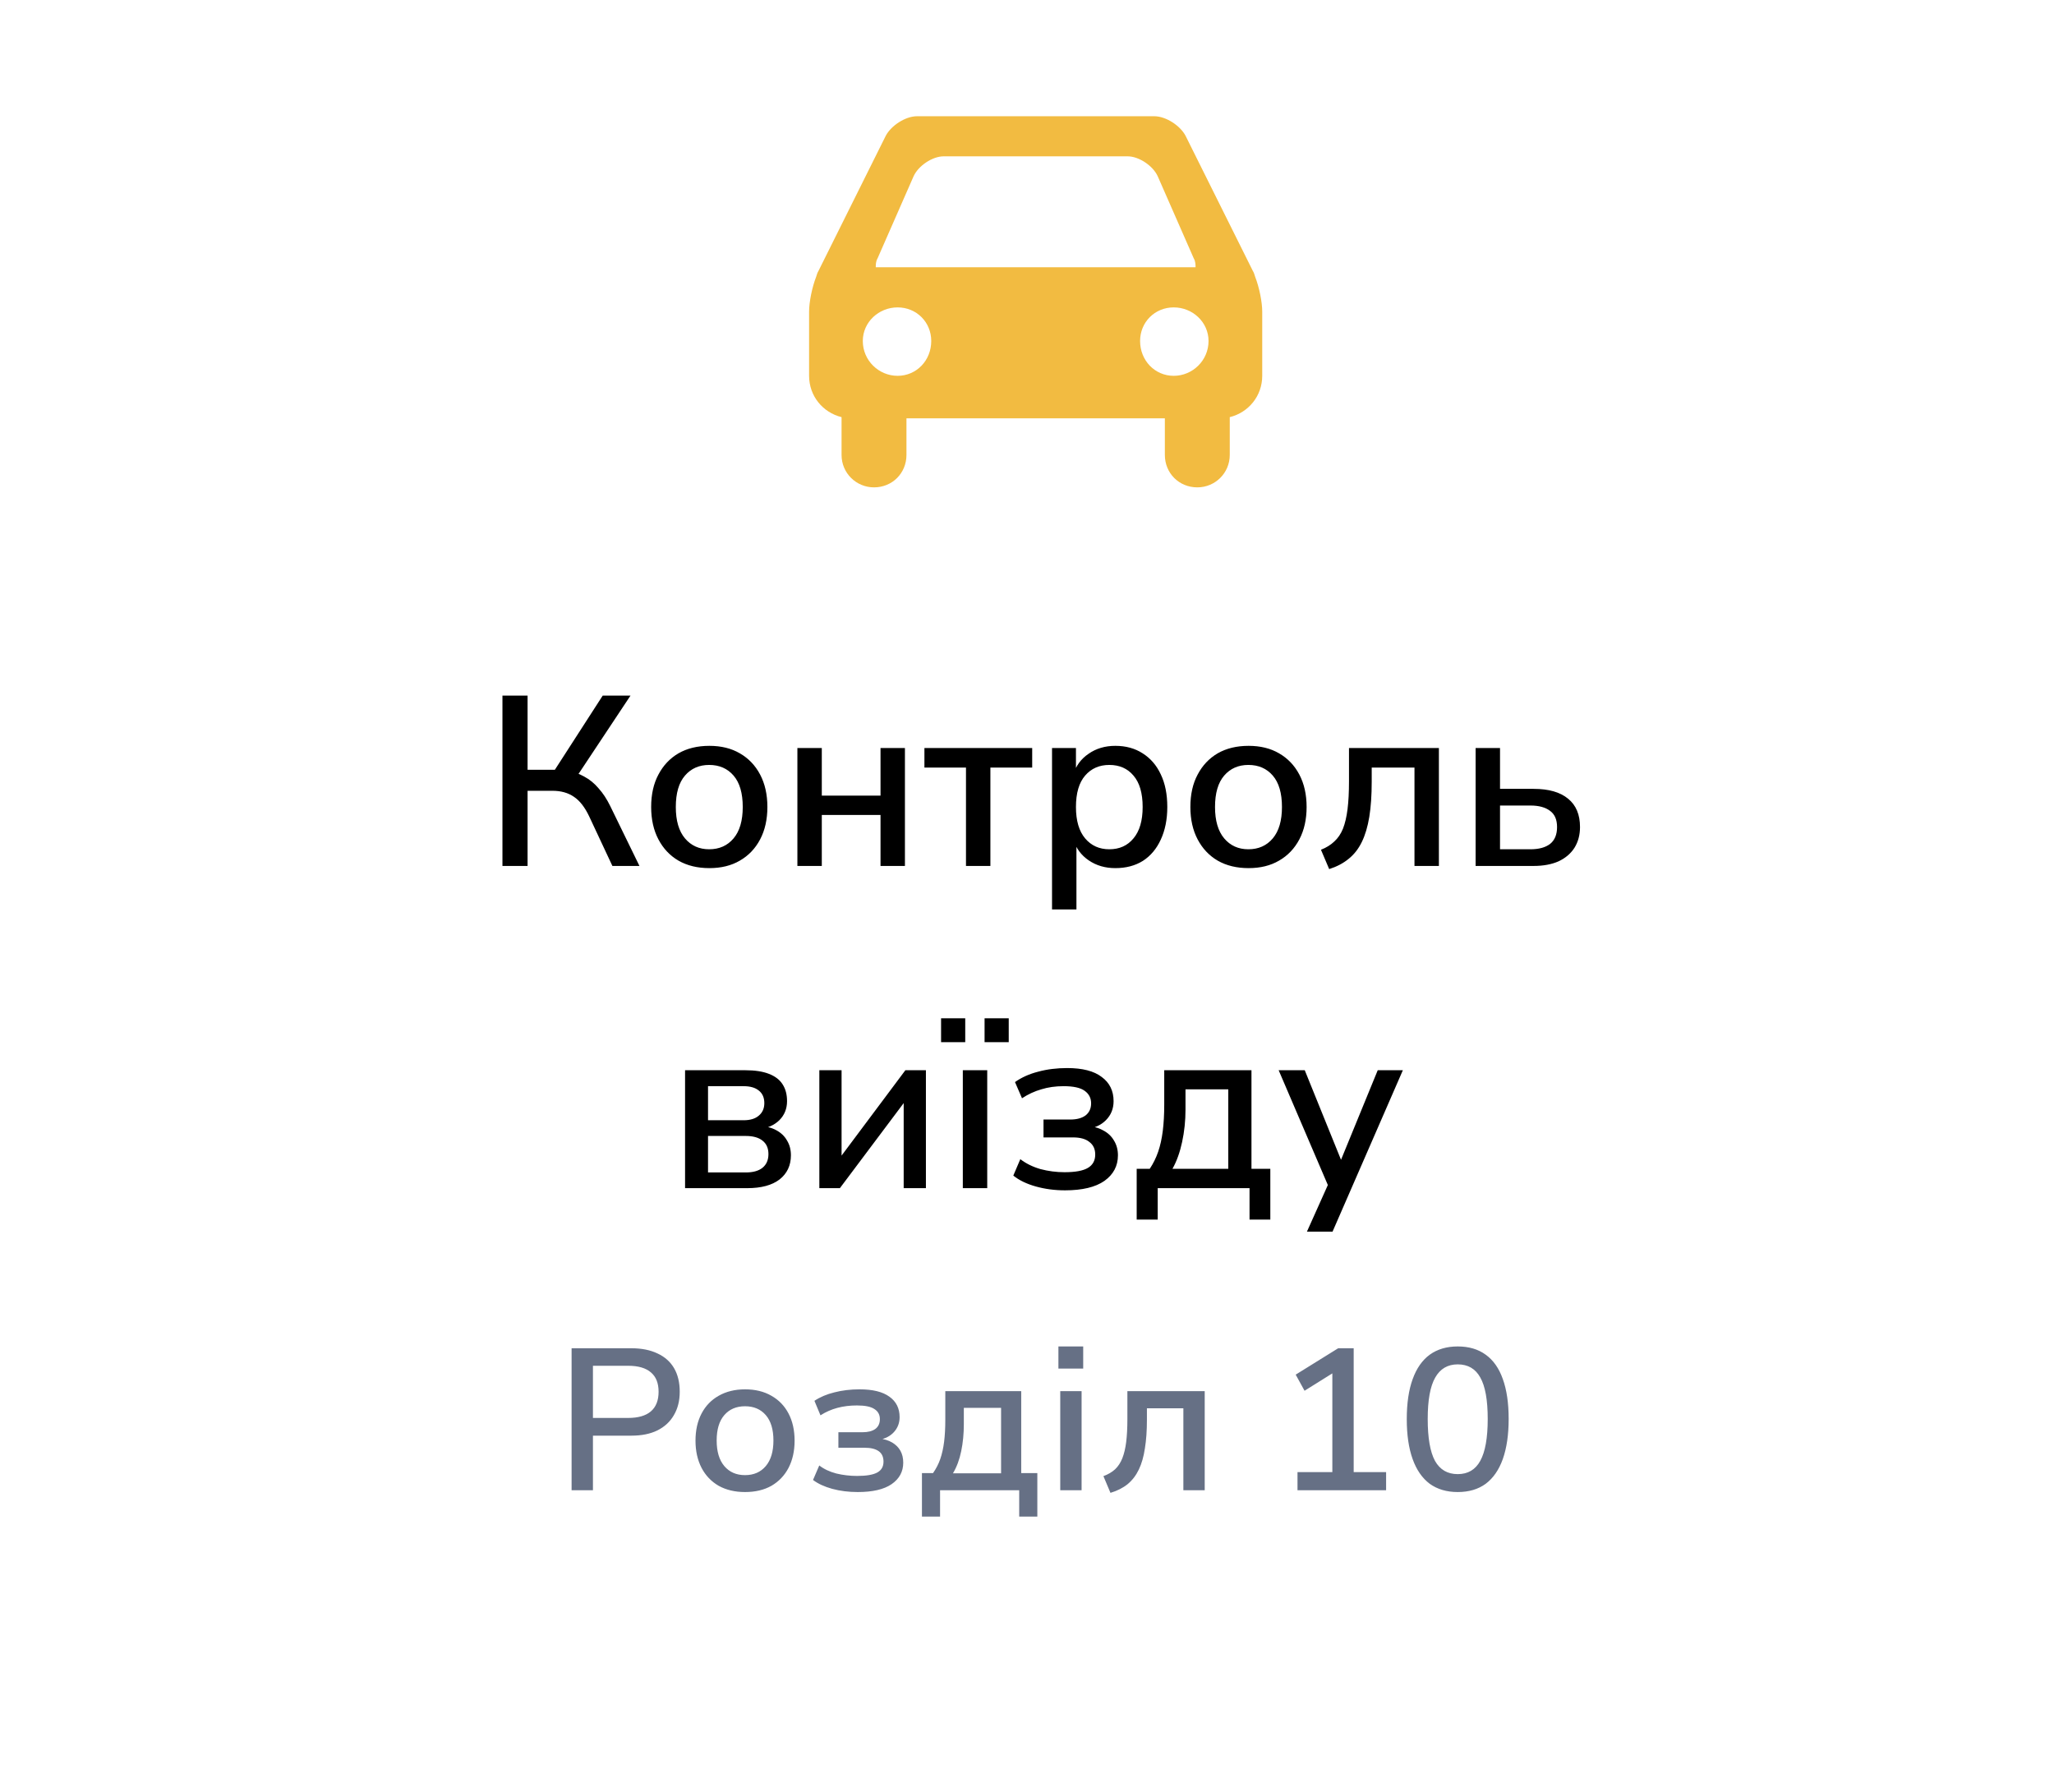 <svg width="102" height="89" viewBox="0 0 102 89" fill="none" xmlns="http://www.w3.org/2000/svg">
<g filter="url(#filter0_d_8334_725)">
<path d="M5.451 44.864C4.656 43.554 4.259 42.899 4.103 42.203C3.966 41.586 3.966 40.95 4.103 40.334C4.259 39.638 4.656 38.982 5.451 37.672L24.712 5.939C25.507 4.629 25.905 3.974 26.461 3.498C26.953 3.076 27.533 2.758 28.163 2.563C28.874 2.343 29.669 2.343 31.259 2.343H69.781C71.371 2.343 72.166 2.343 72.878 2.563C73.507 2.758 74.087 3.076 74.579 3.498C75.136 3.974 75.533 4.629 76.328 5.939L95.589 37.672C96.384 38.982 96.781 39.638 96.937 40.334C97.075 40.95 97.075 41.586 96.937 42.203C96.781 42.899 96.384 43.554 95.589 44.864L76.328 76.597C75.533 77.907 75.136 78.562 74.579 79.039C74.087 79.46 73.507 79.778 72.878 79.973C72.166 80.193 71.371 80.193 69.781 80.193H31.259C29.669 80.193 28.874 80.193 28.163 79.973C27.533 79.778 26.953 79.46 26.461 79.039C25.905 78.562 25.507 77.907 24.712 76.597L5.451 44.864Z" fill="white"/>
</g>
<path d="M58.872 6.739L62.212 13.447C62.271 13.536 62.3 13.653 62.329 13.741C62.535 14.269 62.681 15.001 62.681 15.47V18.663C62.681 19.659 62.007 20.48 61.069 20.714V22.589C61.069 23.497 60.337 24.201 59.458 24.201C58.549 24.201 57.846 23.497 57.846 22.589V20.772H45.014V22.589C45.014 23.497 44.31 24.201 43.402 24.201C42.523 24.201 41.791 23.497 41.791 22.589V20.714C40.853 20.48 40.179 19.659 40.179 18.663V15.47C40.179 15.001 40.325 14.269 40.531 13.741C40.56 13.653 40.59 13.536 40.648 13.447L43.988 6.739C44.252 6.241 44.955 5.772 45.541 5.772H57.318C57.904 5.772 58.608 6.241 58.872 6.739ZM45.365 8.76L43.578 12.832C43.49 12.979 43.49 13.155 43.49 13.272H59.37C59.37 13.155 59.37 12.979 59.282 12.832L57.495 8.76C57.26 8.232 56.557 7.763 56 7.763H46.86C46.303 7.763 45.6 8.232 45.365 8.76ZM44.575 18.662C45.512 18.662 46.245 17.9 46.245 16.933C46.245 15.996 45.512 15.264 44.575 15.264C43.637 15.264 42.846 15.996 42.846 16.933C42.846 17.9 43.637 18.662 44.575 18.662ZM58.286 18.662C59.223 18.662 60.015 17.9 60.015 16.933C60.015 15.996 59.223 15.264 58.286 15.264C57.348 15.264 56.616 15.996 56.616 16.933C56.616 17.9 57.348 18.662 58.286 18.662Z" fill="#F2BB41"/>
<path d="M24.951 43V34.54H26.199V38.224H27.711L27.423 38.428L29.931 34.54H31.311L28.587 38.644L28.119 38.272C28.447 38.312 28.743 38.408 29.007 38.56C29.279 38.704 29.519 38.9 29.727 39.148C29.943 39.388 30.135 39.68 30.303 40.024L31.755 43H30.411L29.259 40.54C29.043 40.084 28.791 39.76 28.503 39.568C28.215 39.368 27.859 39.268 27.435 39.268H26.199V43H24.951ZM35.228 43.108C34.636 43.108 34.124 42.984 33.692 42.736C33.268 42.488 32.936 42.136 32.696 41.68C32.456 41.224 32.336 40.688 32.336 40.072C32.336 39.448 32.456 38.912 32.696 38.464C32.936 38.008 33.268 37.656 33.692 37.408C34.124 37.16 34.636 37.036 35.228 37.036C35.812 37.036 36.316 37.16 36.74 37.408C37.172 37.656 37.508 38.008 37.748 38.464C37.988 38.92 38.108 39.456 38.108 40.072C38.108 40.688 37.988 41.224 37.748 41.68C37.508 42.136 37.172 42.488 36.74 42.736C36.316 42.984 35.812 43.108 35.228 43.108ZM35.216 42.172C35.72 42.172 36.124 41.992 36.428 41.632C36.732 41.272 36.884 40.752 36.884 40.072C36.884 39.384 36.732 38.864 36.428 38.512C36.124 38.16 35.72 37.984 35.216 37.984C34.72 37.984 34.32 38.16 34.016 38.512C33.712 38.864 33.56 39.384 33.56 40.072C33.56 40.752 33.712 41.272 34.016 41.632C34.32 41.992 34.72 42.172 35.216 42.172ZM39.598 43V37.144H40.81V39.508H43.726V37.144H44.938V43H43.726V40.468H40.81V43H39.598ZM47.97 43V38.116H45.906V37.144H51.258V38.116H49.182V43H47.97ZM52.243 45.16V37.144H53.431V38.464H53.299C53.427 38.032 53.679 37.688 54.055 37.432C54.431 37.168 54.875 37.036 55.387 37.036C55.907 37.036 56.359 37.16 56.743 37.408C57.135 37.656 57.435 38.004 57.643 38.452C57.859 38.9 57.967 39.44 57.967 40.072C57.967 40.688 57.859 41.228 57.643 41.692C57.435 42.148 57.139 42.5 56.755 42.748C56.371 42.988 55.915 43.108 55.387 43.108C54.883 43.108 54.443 42.98 54.067 42.724C53.691 42.468 53.439 42.128 53.311 41.704H53.455V45.16H52.243ZM55.087 42.172C55.591 42.172 55.991 41.992 56.287 41.632C56.591 41.272 56.743 40.752 56.743 40.072C56.743 39.384 56.591 38.864 56.287 38.512C55.991 38.16 55.591 37.984 55.087 37.984C54.591 37.984 54.191 38.16 53.887 38.512C53.583 38.864 53.431 39.384 53.431 40.072C53.431 40.752 53.583 41.272 53.887 41.632C54.191 41.992 54.591 42.172 55.087 42.172ZM62.005 43.108C61.413 43.108 60.901 42.984 60.469 42.736C60.045 42.488 59.713 42.136 59.473 41.68C59.233 41.224 59.113 40.688 59.113 40.072C59.113 39.448 59.233 38.912 59.473 38.464C59.713 38.008 60.045 37.656 60.469 37.408C60.901 37.16 61.413 37.036 62.005 37.036C62.589 37.036 63.093 37.16 63.517 37.408C63.949 37.656 64.285 38.008 64.525 38.464C64.765 38.92 64.885 39.456 64.885 40.072C64.885 40.688 64.765 41.224 64.525 41.68C64.285 42.136 63.949 42.488 63.517 42.736C63.093 42.984 62.589 43.108 62.005 43.108ZM61.993 42.172C62.497 42.172 62.901 41.992 63.205 41.632C63.509 41.272 63.661 40.752 63.661 40.072C63.661 39.384 63.509 38.864 63.205 38.512C62.901 38.16 62.497 37.984 61.993 37.984C61.497 37.984 61.097 38.16 60.793 38.512C60.489 38.864 60.337 39.384 60.337 40.072C60.337 40.752 60.489 41.272 60.793 41.632C61.097 41.992 61.497 42.172 61.993 42.172ZM66.006 43.156L65.598 42.196C65.862 42.092 66.082 41.956 66.258 41.788C66.442 41.62 66.586 41.408 66.69 41.152C66.794 40.888 66.87 40.564 66.918 40.18C66.966 39.796 66.99 39.332 66.99 38.788V37.144H71.454V43H70.242V38.116H68.118V38.824C68.118 39.488 68.078 40.068 67.998 40.564C67.918 41.052 67.794 41.468 67.626 41.812C67.458 42.156 67.238 42.436 66.966 42.652C66.702 42.868 66.382 43.036 66.006 43.156ZM73.278 43V37.144H74.49V39.172H76.157C76.909 39.172 77.481 39.336 77.874 39.664C78.266 39.984 78.462 40.452 78.462 41.068C78.462 41.46 78.37 41.804 78.186 42.1C78.001 42.388 77.737 42.612 77.394 42.772C77.049 42.924 76.638 43 76.157 43H73.278ZM74.49 42.172H76.001C76.418 42.172 76.742 42.084 76.974 41.908C77.206 41.724 77.322 41.444 77.322 41.068C77.322 40.7 77.206 40.432 76.974 40.264C76.742 40.088 76.418 40 76.001 40H74.49V42.172ZM34.02 59V53.144H37.008C37.488 53.144 37.88 53.204 38.184 53.324C38.496 53.444 38.724 53.62 38.868 53.852C39.012 54.076 39.084 54.352 39.084 54.68C39.084 55.056 38.956 55.372 38.7 55.628C38.444 55.876 38.108 56.024 37.692 56.072V55.916C38.028 55.924 38.312 55.992 38.544 56.12C38.784 56.248 38.964 56.42 39.084 56.636C39.212 56.844 39.276 57.088 39.276 57.368C39.276 57.872 39.088 58.272 38.712 58.568C38.336 58.856 37.8 59 37.104 59H34.02ZM35.16 58.22H37.032C37.392 58.22 37.668 58.144 37.86 57.992C38.06 57.832 38.16 57.604 38.16 57.308C38.16 57.012 38.06 56.788 37.86 56.636C37.668 56.484 37.392 56.408 37.032 56.408H35.16V58.22ZM35.16 55.628H36.924C37.252 55.628 37.504 55.552 37.68 55.4C37.864 55.248 37.956 55.04 37.956 54.776C37.956 54.504 37.864 54.296 37.68 54.152C37.504 54.008 37.252 53.936 36.924 53.936H35.16V55.628ZM40.688 59V53.144H41.792V57.8H41.48L44.96 53.144H45.98V59H44.876V54.344H45.2L41.708 59H40.688ZM47.813 59V53.144H49.025V59H47.813ZM48.893 51.752V50.564H50.093V51.752H48.893ZM46.733 51.752V50.564H47.933V51.752H46.733ZM52.888 59.108C52.376 59.108 51.892 59.044 51.436 58.916C50.98 58.788 50.608 58.608 50.32 58.376L50.668 57.56C50.948 57.776 51.28 57.94 51.664 58.052C52.056 58.156 52.456 58.208 52.864 58.208C53.4 58.208 53.788 58.136 54.028 57.992C54.268 57.848 54.388 57.628 54.388 57.332C54.388 57.06 54.292 56.852 54.1 56.708C53.916 56.556 53.644 56.48 53.284 56.48H51.82V55.592H53.152C53.472 55.592 53.724 55.524 53.908 55.388C54.092 55.244 54.184 55.044 54.184 54.788C54.184 54.524 54.076 54.316 53.86 54.164C53.652 54.012 53.304 53.936 52.816 53.936C52.416 53.936 52.048 53.988 51.712 54.092C51.376 54.188 51.056 54.336 50.752 54.536L50.404 53.732C50.732 53.5 51.116 53.328 51.556 53.216C51.996 53.096 52.476 53.036 52.996 53.036C53.756 53.036 54.328 53.184 54.712 53.48C55.104 53.768 55.3 54.168 55.3 54.68C55.3 55.056 55.172 55.372 54.916 55.628C54.668 55.876 54.336 56.024 53.92 56.072V55.916C54.248 55.924 54.528 55.992 54.76 56.12C55 56.24 55.184 56.408 55.312 56.624C55.448 56.84 55.516 57.088 55.516 57.368C55.516 57.896 55.292 58.32 54.844 58.64C54.396 58.952 53.744 59.108 52.888 59.108ZM56.447 60.56V58.04H57.095C57.271 57.776 57.411 57.492 57.515 57.188C57.619 56.884 57.695 56.54 57.743 56.156C57.791 55.772 57.815 55.336 57.815 54.848V53.144H62.147V58.04H63.083V60.56H62.051V59H57.491V60.56H56.447ZM58.223 58.04H60.995V54.092H58.871V55.1C58.871 55.652 58.815 56.188 58.703 56.708C58.591 57.228 58.431 57.672 58.223 58.04ZM64.901 61.16L66.053 58.592V59.108L63.497 53.144H64.793L66.761 58.004H66.425L68.417 53.144H69.665L66.173 61.16H64.901Z" fill="black"/>
<path d="M28.385 74V66.95H31.355C31.861 66.95 32.295 67.037 32.655 67.21C33.015 67.377 33.288 67.62 33.475 67.94C33.661 68.26 33.755 68.65 33.755 69.11C33.755 69.557 33.658 69.943 33.465 70.27C33.278 70.597 33.005 70.85 32.645 71.03C32.291 71.203 31.861 71.29 31.355 71.29H29.445V74H28.385ZM29.445 70.41H31.195C31.688 70.41 32.062 70.303 32.315 70.09C32.575 69.87 32.705 69.543 32.705 69.11C32.705 68.683 32.578 68.363 32.325 68.15C32.072 67.93 31.695 67.82 31.195 67.82H29.445V70.41ZM36.998 74.09C36.498 74.09 36.062 73.987 35.688 73.78C35.322 73.567 35.038 73.27 34.839 72.89C34.639 72.503 34.538 72.053 34.538 71.54C34.538 71.02 34.639 70.57 34.839 70.19C35.038 69.81 35.322 69.517 35.688 69.31C36.062 69.097 36.498 68.99 36.998 68.99C37.505 68.99 37.942 69.097 38.309 69.31C38.675 69.517 38.959 69.81 39.158 70.19C39.358 70.57 39.459 71.02 39.459 71.54C39.459 72.053 39.358 72.503 39.158 72.89C38.959 73.27 38.675 73.567 38.309 73.78C37.942 73.987 37.505 74.09 36.998 74.09ZM36.998 73.25C37.432 73.25 37.775 73.1 38.029 72.8C38.282 72.5 38.408 72.077 38.408 71.53C38.408 70.983 38.282 70.563 38.029 70.27C37.775 69.977 37.432 69.83 36.998 69.83C36.565 69.83 36.222 69.977 35.968 70.27C35.715 70.563 35.589 70.983 35.589 71.53C35.589 72.077 35.715 72.5 35.968 72.8C36.222 73.1 36.565 73.25 36.998 73.25ZM42.594 74.09C42.141 74.09 41.718 74.037 41.324 73.93C40.938 73.823 40.621 73.677 40.374 73.49L40.684 72.77C40.917 72.95 41.201 73.083 41.534 73.17C41.867 73.25 42.211 73.29 42.564 73.29C43.024 73.29 43.358 73.233 43.564 73.12C43.771 73.007 43.874 72.827 43.874 72.58C43.874 72.347 43.794 72.173 43.634 72.06C43.474 71.947 43.241 71.89 42.934 71.89H41.634V71.12H42.834C43.101 71.12 43.311 71.067 43.464 70.96C43.617 70.847 43.694 70.683 43.694 70.47C43.694 70.25 43.604 70.083 43.424 69.97C43.251 69.85 42.961 69.79 42.554 69.79C42.208 69.79 41.884 69.83 41.584 69.91C41.284 69.99 41.004 70.113 40.744 70.28L40.444 69.56C40.724 69.373 41.054 69.233 41.434 69.14C41.821 69.04 42.237 68.99 42.684 68.99C43.344 68.99 43.841 69.113 44.174 69.36C44.508 69.6 44.674 69.937 44.674 70.37C44.674 70.657 44.581 70.903 44.394 71.11C44.214 71.31 43.964 71.44 43.644 71.5V71.43C43.904 71.457 44.124 71.523 44.304 71.63C44.484 71.737 44.621 71.873 44.714 72.04C44.807 72.207 44.854 72.403 44.854 72.63C44.854 73.077 44.661 73.433 44.274 73.7C43.894 73.96 43.334 74.09 42.594 74.09ZM45.783 75.31V73.15H46.333C46.487 72.93 46.607 72.697 46.693 72.45C46.78 72.197 46.843 71.913 46.883 71.6C46.923 71.28 46.943 70.917 46.943 70.51V69.08H50.713V73.15H51.513V75.31H50.613V74H46.683V75.31H45.783ZM47.323 73.16H49.713V69.91H47.863V70.72C47.863 71.193 47.82 71.64 47.733 72.06C47.647 72.48 47.51 72.847 47.323 73.16ZM52.56 67.96V66.86H53.791V67.96H52.56ZM52.651 74V69.08H53.711V74H52.651ZM55.145 74.13L54.795 73.3C55.029 73.213 55.222 73.1 55.375 72.96C55.529 72.813 55.648 72.63 55.735 72.41C55.822 72.19 55.885 71.923 55.925 71.61C55.965 71.29 55.985 70.91 55.985 70.47V69.08H59.825V74H58.765V69.93H56.955V70.5C56.955 71.04 56.922 71.513 56.855 71.92C56.795 72.327 56.695 72.677 56.555 72.97C56.415 73.263 56.228 73.507 55.995 73.7C55.762 73.887 55.478 74.03 55.145 74.13ZM64.433 74V73.1H66.163V67.83L66.703 67.86L64.783 69.06L64.343 68.26L66.453 66.95H67.223V73.1H68.833V74H64.433ZM72.389 74.09C71.842 74.09 71.379 73.953 70.999 73.68C70.626 73.4 70.342 72.99 70.149 72.45C69.956 71.91 69.859 71.25 69.859 70.47C69.859 69.683 69.956 69.023 70.149 68.49C70.342 67.95 70.626 67.543 70.999 67.27C71.379 66.997 71.842 66.86 72.389 66.86C72.942 66.86 73.406 66.997 73.779 67.27C74.159 67.543 74.442 67.947 74.629 68.48C74.822 69.013 74.919 69.673 74.919 70.46C74.919 71.24 74.822 71.903 74.629 72.45C74.436 72.99 74.152 73.4 73.779 73.68C73.406 73.953 72.942 74.09 72.389 74.09ZM72.389 73.2C72.896 73.2 73.269 72.98 73.509 72.54C73.756 72.093 73.879 71.4 73.879 70.46C73.879 69.52 73.756 68.833 73.509 68.4C73.269 67.967 72.896 67.75 72.389 67.75C71.889 67.75 71.516 67.97 71.269 68.41C71.022 68.843 70.899 69.527 70.899 70.46C70.899 71.4 71.019 72.093 71.259 72.54C71.506 72.98 71.882 73.2 72.389 73.2Z" fill="#667085"/>
<defs>
<filter id="filter0_d_8334_725" x="0" y="2.343" width="101.04" height="85.85" filterUnits="userSpaceOnUse" color-interpolation-filters="sRGB">
<feFlood flood-opacity="0" result="BackgroundImageFix"/>
<feColorMatrix in="SourceAlpha" type="matrix" values="0 0 0 0 0 0 0 0 0 0 0 0 0 0 0 0 0 0 127 0" result="hardAlpha"/>
<feOffset dy="4"/>
<feGaussianBlur stdDeviation="2"/>
<feComposite in2="hardAlpha" operator="out"/>
<feColorMatrix type="matrix" values="0 0 0 0 0 0 0 0 0 0 0 0 0 0 0 0 0 0 0.25 0"/>
<feBlend mode="normal" in2="BackgroundImageFix" result="effect1_dropShadow_8334_725"/>
<feBlend mode="normal" in="SourceGraphic" in2="effect1_dropShadow_8334_725" result="shape"/>
</filter>
</defs>
</svg>
